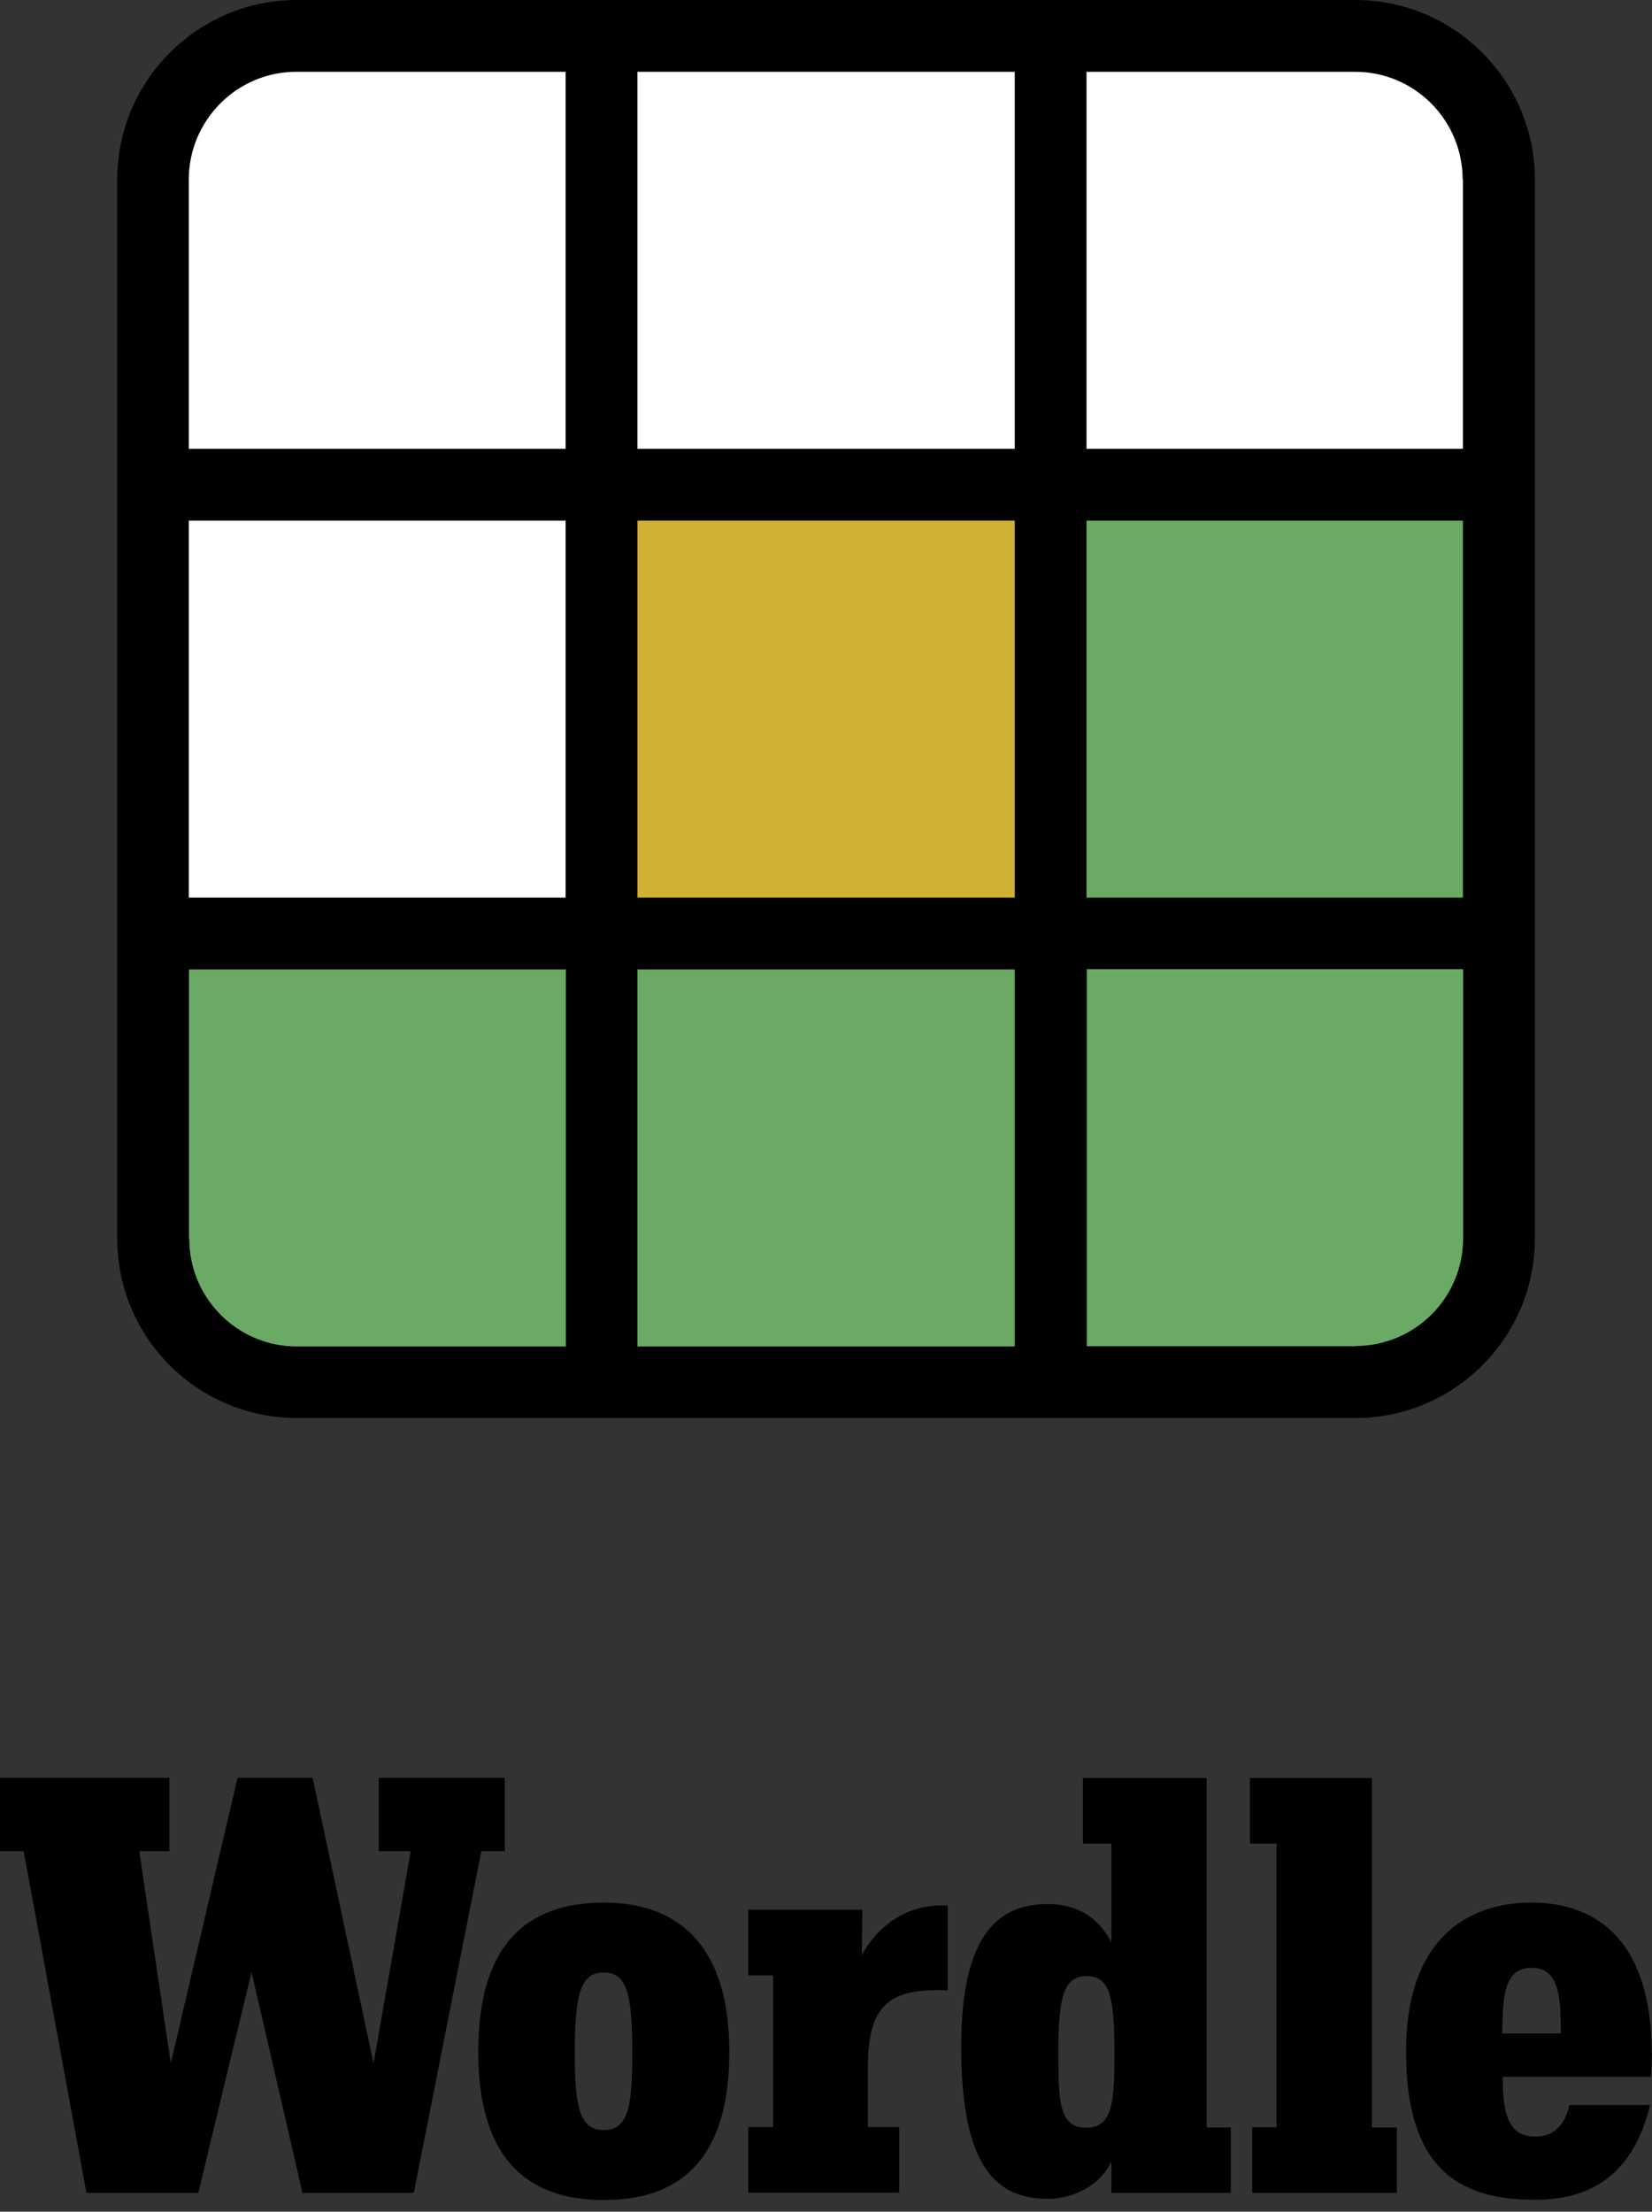 <svg width="68" height="91" viewBox="0 0 68 91" fill="none" xmlns="http://www.w3.org/2000/svg">
<rect x="0" y="0" width="68" height="91" fill="#333333" stroke="none"/>
<path d="M55.838 1.424H12.158C8.895 1.424 6.25 4.069 6.25 7.332V51.012C6.25 54.275 8.895 56.92 12.158 56.92H55.838C59.101 56.92 61.747 54.275 61.747 51.012V7.332C61.747 4.069 59.101 1.424 55.838 1.424Z" fill="white"/>
<path d="M43.261 19.919H24.765V38.415H43.261V19.919Z" fill="#D1B036"/>
<path d="M61.776 38.464V19.948H43.319V38.425H6.26V51.012C6.26 54.288 8.912 56.94 12.188 56.94H26.491V56.881H43.29V56.901H55.858C59.134 56.901 61.786 54.249 61.786 50.973V38.473H61.767L61.776 38.464Z" fill="#6AAA64"/>
<path d="M55.789 0H12.217C8.141 0 4.826 3.315 4.826 7.391V50.963C4.826 55.039 8.141 58.344 12.217 58.344H55.789C59.865 58.344 63.18 55.029 63.18 50.963V7.391C63.18 3.315 59.865 0 55.789 0ZM60.216 7.391V18.466H44.723V2.954H55.78C58.227 2.954 60.206 4.943 60.206 7.391H60.216ZM23.283 36.933H7.771V21.421H23.283V36.933ZM26.237 21.421H41.769V36.933H26.237V21.421ZM41.769 39.887V55.4H26.237V39.887H41.769ZM26.237 18.466V2.954H41.769V18.466H26.237ZM44.723 21.421H60.216V36.933H44.723V21.421ZM12.207 2.954H23.283V18.466H7.771V7.391C7.771 4.943 9.76 2.954 12.197 2.954H12.207ZM7.78 50.963V39.887H23.293V55.4H12.217C9.769 55.4 7.79 53.41 7.79 50.973L7.78 50.963ZM55.789 55.39H44.733V39.877H60.226V50.953C60.226 53.401 58.237 55.38 55.799 55.38L55.789 55.39Z" fill="black"/>
<path d="M20.787 76.167H19.812L17.033 90.226H12.451L10.354 81.139L8.161 90.226H3.559L0.975 76.167H0V73.144H6.971V76.167H5.733L7.03 84.893L9.779 73.144H12.87L15.376 84.893L16.907 76.167H15.59V73.144H20.777V76.167H20.787Z" fill="black"/>
<path d="M30.02 84.425C30.02 88.783 28.051 90.519 24.853 90.519C21.655 90.519 19.685 88.764 19.685 84.425C19.685 80.086 21.606 78.282 24.853 78.282C28.099 78.282 30.02 80.233 30.02 84.425ZM26.023 84.376C26.023 82.017 25.798 81.159 24.853 81.159C23.907 81.159 23.663 82.017 23.663 84.376C23.663 86.443 23.761 87.642 24.853 87.642C25.945 87.642 26.023 86.453 26.023 84.376Z" fill="black"/>
<path d="M39.019 81.89C36.533 81.793 35.724 82.524 35.724 85.108V87.516H37.011V90.217H30.8V87.516H31.824V81.276H30.8V78.575H35.499L35.47 80.447C36.133 79.228 37.303 78.4 38.736 78.4H39.01V81.88L39.019 81.89Z" fill="black"/>
<path d="M50.671 90.226H45.747V88.91C45.425 89.739 44.353 90.47 43.144 90.47C41.096 90.47 39.565 89.3 39.565 84.21C39.565 79.384 41.242 78.341 43.144 78.341C44.167 78.341 45.142 78.751 45.747 79.921V75.855H44.577V73.154H49.666V87.535H50.661V90.236L50.671 90.226ZM45.874 84.425C45.874 82.105 45.659 81.305 44.733 81.305C43.807 81.305 43.563 82.105 43.563 84.425C43.563 86.443 43.592 87.545 44.704 87.545C45.815 87.545 45.874 86.453 45.874 84.425Z" fill="black"/>
<path d="M57.496 90.226H51.548V87.526H52.543V75.855H51.451V73.154H56.472V87.535H57.496V90.236V90.226Z" fill="black"/>
<path d="M67.996 84.474C67.996 84.766 67.977 85.156 67.948 85.449H61.854C61.854 87.301 62.244 87.906 63.219 87.906C63.921 87.906 64.389 87.496 64.603 86.609H67.918C67.285 89.261 65.695 90.509 63.19 90.509C59.972 90.509 57.876 89.163 57.876 84.396C57.876 79.891 60.284 78.282 63.044 78.282C65.803 78.282 67.987 79.94 67.987 84.474H67.996ZM64.243 83.665V83.353C64.243 81.968 64.077 80.964 63.053 80.964C61.864 80.964 61.864 82.231 61.834 83.665H64.243Z" fill="black"/>
</svg>

